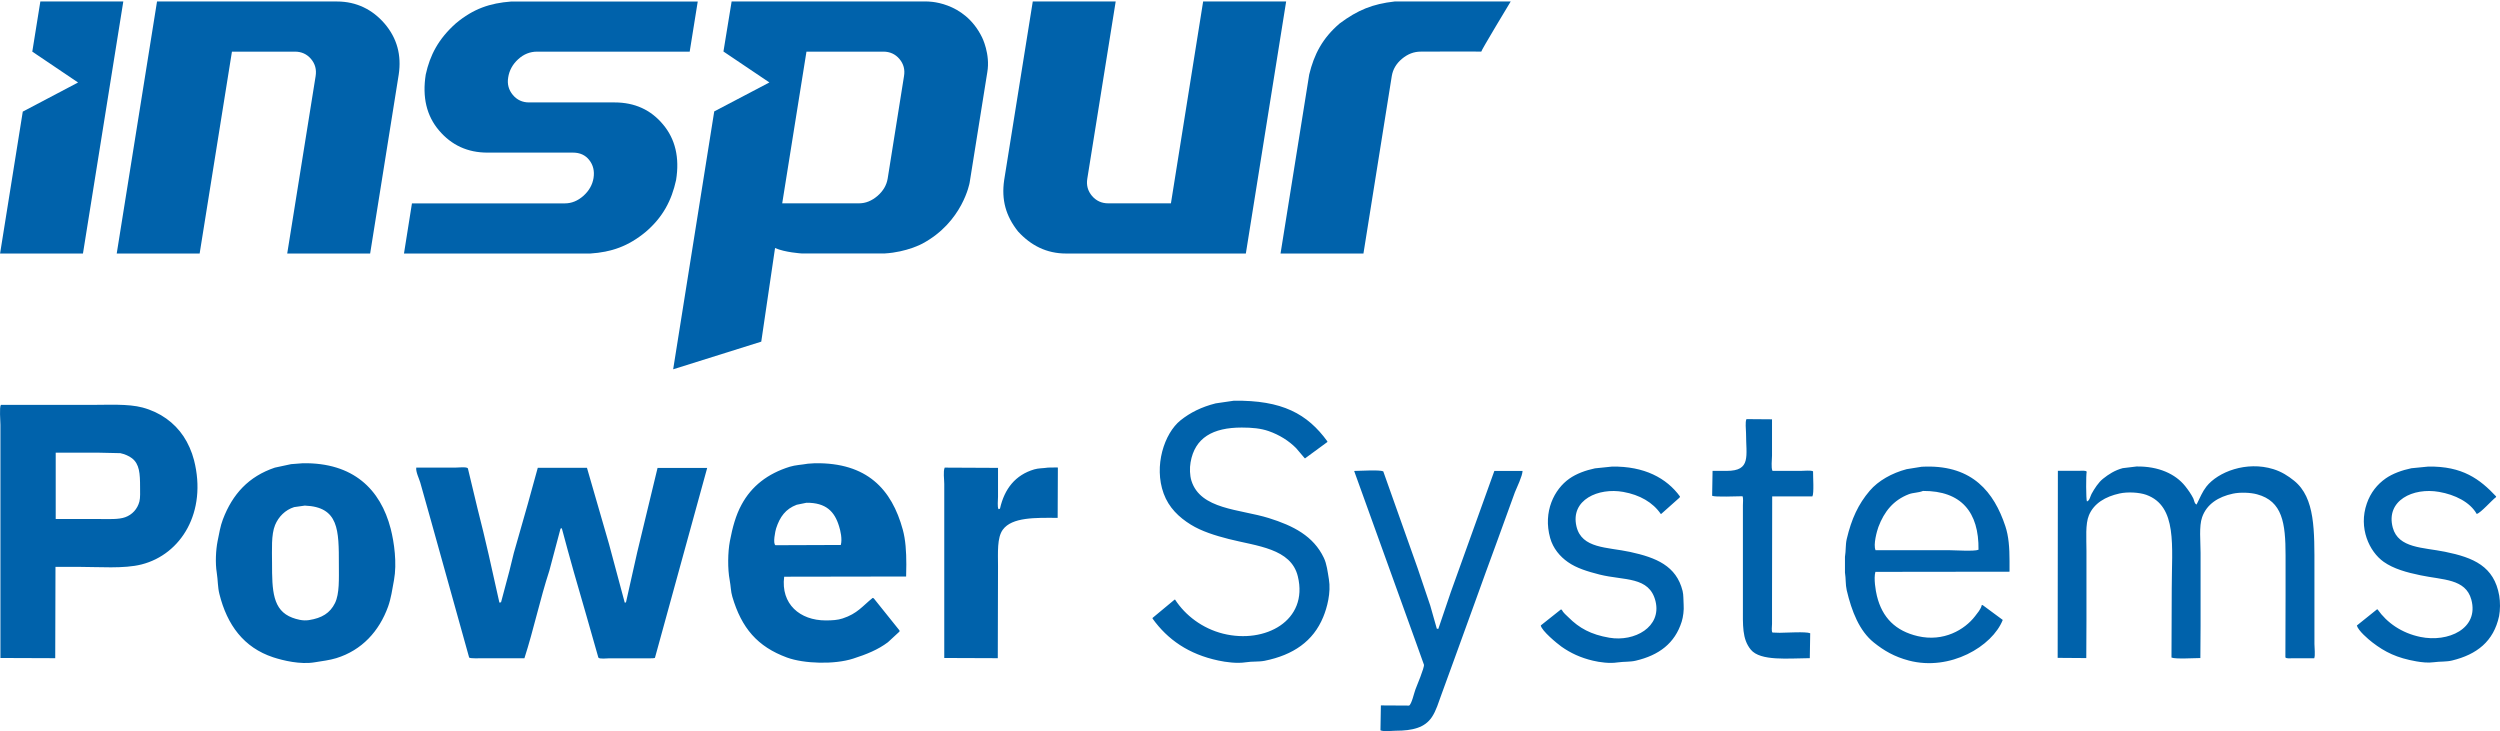<?xml version="1.0" encoding="utf-8"?>
<!-- Generator: Adobe Illustrator 16.0.0, SVG Export Plug-In . SVG Version: 6.00 Build 0)  -->
<!DOCTYPE svg PUBLIC "-//W3C//DTD SVG 1.1//EN" "http://www.w3.org/Graphics/SVG/1.1/DTD/svg11.dtd">
<svg version="1.1" id="图层_1" xmlns="http://www.w3.org/2000/svg" xmlns:xlink="http://www.w3.org/1999/xlink" x="0px" y="0px"
	 width="820.333px" height="239.91px" viewBox="0 0 820.333 239.91" enable-background="new 0 0 820.333 239.91"
	 xml:space="preserve">
<g>
	<path fill="#0062AB" d="M110.577,0.489H51.524L38.3,83.188h27.208l10.599-66.244h20.669c2.146,0,3.916,0.801,5.265,2.385
		c1.379,1.633,1.865,3.484,1.528,5.635l-9.324,58.224h27.211l9.378-58.73c0.947-6.292-0.514-11.935-4.689-16.776
		C122.232,3.171,117.009,0.489,110.577,0.489z"/>
	<path fill="#0062AB" d="M217.564,40.839c-4.017-4.829-9.324-7.229-15.906-7.229h-28.079c-2.166,0-3.935-0.831-5.299-2.455
		c-1.371-1.645-1.892-3.552-1.53-5.705c0.35-2.344,1.46-4.344,3.27-6.004c1.817-1.673,3.907-2.501,6.227-2.501h50.063l2.64-16.441
		h-61.227c-6.951,0.522-12.386,2.36-18.112,7.131c-5.799,5.156-8.54,10.532-9.913,16.824c-1.165,7.384,0.241,13.49,4.354,18.338
		c4.112,4.852,9.404,7.28,15.89,7.28h28.08c2.263,0,4.073,0.816,5.334,2.449c1.295,1.636,1.756,3.592,1.405,5.886
		c-0.363,2.22-1.459,4.168-3.311,5.841c-1.857,1.645-3.881,2.482-6.096,2.482h-50.181l-2.613,16.454h61.129
		c6.871-0.44,12.471-2.346,18.243-7.145c5.587-4.799,8.453-10.281,9.914-16.973C223.027,51.735,221.607,45.654,217.564,40.839z"/>
	<path fill="#0062AB" d="M394.79,0.489l-10.57,66.23h-20.602c-2.146,0-3.914-0.822-5.306-2.439
		c-1.364-1.619-1.894-3.509-1.528-5.689l9.309-58.102h-27.208l-9.393,58.649c-0.917,6.443,0.515,11.709,4.572,16.823
		c4.231,4.607,9.351,7.227,15.78,7.227h58.958l13.224-82.699H394.79z"/>
	<path fill="#0062AB" d="M439.577,7.709c-5.649,4.838-8.392,10.159-9.981,16.748l-9.408,58.73h27.204l9.297-58.224
		c0.367-2.222,1.479-4.098,3.347-5.664c1.862-1.555,3.89-2.356,6.142-2.356c0,0,19.744-0.083,19.879,0
		c-0.15-0.228,9.654-16.455,9.654-16.455h-38.063C450.465,1.292,445.568,3.239,439.577,7.709z"/>
	<polygon fill="#0062AB" points="13.238,0.489 10.597,16.944 25.612,27.07 7.472,36.626 0.025,83.188 27.221,83.188 40.459,0.489 	
		"/>
	<path fill="#0062AB" d="M304.081,0.489h-64.011l-2.682,16.412l15.075,10.154l-18.099,9.503l-13.477,84.62l28.908-9.074
		l4.524-30.728c3.215,1.454,8.658,1.783,8.658,1.783h27.422c7.221-0.438,12.271-3.221,12.271-3.221
		c13.28-7.118,15.502-20.006,15.502-20.006l5.799-36.264c1.021-5.935-1.715-11.388-1.715-11.388
		C316.35,0.154,304.081,0.489,304.081,0.489z M296.634,24.99l-5.361,33.614c-0.363,2.167-1.462,4.047-3.324,5.676
		c-1.899,1.617-3.894,2.439-6.067,2.439h-25.214l7.957-49.775h25.229c2.145,0,3.921,0.801,5.264,2.385
		C296.496,20.961,297.002,22.825,296.634,24.99z"/>
</g>
<g>
	<g>
		<g>
			<path fill="#0062AB" d="M416.322,169.992c-9.554-2.961-22.401-2.772-25.379-12.259c-0.533-1.7-0.614-4.144-0.278-6.021
				c1.384-8.088,7.342-11.421,16.774-11.421c3.441,0,6.252,0.275,8.818,1.154c3.603,1.262,6.622,3.176,9.032,5.593
				c0.934,1.111,1.88,2.205,2.799,3.29c0.053,0.032,0.108,0.054,0.137,0.082c2.437-1.783,4.896-3.594,7.32-5.371v-0.226
				c-6.557-9.018-14.807-13.545-30.69-13.325c-1.996,0.291-3.971,0.575-5.95,0.869c-4.648,1.172-8.344,3.015-11.546,5.573
				c-5.319,4.28-8.83,14.972-5.524,24.021c1.68,4.606,5.012,7.79,8.897,10.191c3.51,2.179,8,3.593,12.483,4.73
				c9.167,2.345,20.43,3.043,22.649,12.27c3.538,14.548-10.775,22.212-24.521,18.783c-6.794-1.698-12.409-5.99-15.769-11.185h-0.136
				c-2.414,2.014-4.835,4.017-7.247,6.018v0.217c4.93,6.883,11.853,11.709,21.596,13.767c2.494,0.533,6.066,1.028,8.959,0.578
				c2.282-0.359,4.201-0.1,6.231-0.496c9.363-1.904,15.936-6.388,19.209-14.354c1.264-3.028,2.604-8.047,1.865-12.409
				c-0.425-2.551-0.686-4.991-1.658-7.021C430.992,175.886,424.386,172.513,416.322,169.992z M60.217,143.171
				c-2.989-4.48-7.582-7.882-13.479-9.459c-4.702-1.251-11.203-0.851-17.057-0.851H0.28c-0.536,0.987-0.137,5.07-0.137,6.528v76.518
				c5.992,0.017,12.003,0.04,17.981,0.067c0.027-9.992,0.055-19.989,0.082-29.971h7.301c6.938,0,15.179,0.688,20.95-0.793
				c13.012-3.318,21.526-17.221,17.214-34.194C62.938,148.161,61.691,145.381,60.217,143.171z M45.746,164.561
				c-0.652,2.482-2.366,4.332-4.663,5.155c-2.151,0.78-5.298,0.593-8.17,0.593H18.281v-21.764h14.334
				c2.305,0.055,4.587,0.11,6.876,0.154c1.419,0.313,2.797,0.887,3.806,1.662c2.473,1.898,2.667,5.001,2.667,9.457
				C45.951,161.436,46.081,163.215,45.746,164.561z M590.917,154.51h-9.309c-0.51-1.135-0.15-3.577-0.15-5.018v-11.9
				c-2.799-0.017-5.579-0.041-8.392-0.066c-0.467,1.039-0.135,3.262-0.135,4.575c0,7.545,1.751,12.409-6.322,12.409h-4.661
				c-0.044,2.729-0.1,5.442-0.139,8.174c0.89,0.48,8.102,0.162,9.968,0.149c0.303,0.672,0.125,2.082,0.125,3.004v32.977
				c0,6.413-0.291,10.828,2.589,14.354c3.167,3.852,12.379,2.833,19.361,2.796c0.039-2.729,0.097-5.471,0.134-8.172
				c-1.369-0.604-7.976-0.152-10.034-0.152c-0.794-0.029-1.591-0.055-2.357-0.081c-0.386-0.422-0.137-2.112-0.137-2.854v-8.05
				c0.027-11.253,0.027-22.524,0.052-33.767h13.192c0.579-0.987,0.19-6.569,0.219-8.242
				C594.028,154.25,592.096,154.51,590.917,154.51z M99.377,152.004c-1.276,0.106-2.586,0.201-3.875,0.3
				c-1.756,0.386-3.538,0.769-5.313,1.139c-8.588,2.893-13.896,8.678-17.055,17.002c-0.83,2.149-1.234,4.676-1.728,7.087
				c-0.59,2.964-0.795,7.24-0.28,10.393c0.397,2.535,0.294,4.704,0.857,6.953c2.542,10.229,8.032,17.62,17.637,20.796
				c3.272,1.071,8.941,2.445,13.629,1.649c2.518-0.413,4.902-0.688,7.088-1.358c8.414-2.594,14.089-8.844,17.01-16.931
				c0.954-2.663,1.371-5.596,1.933-8.684c1.015-5.551,0.069-12.368-1.082-16.849C124.856,160.529,115.882,151.743,99.377,152.004z
				 M109.919,197.895c-1.618,3.274-4.299,4.922-8.535,5.579c-2.049,0.341-4.113-0.288-5.452-0.782
				c-6.498-2.428-6.668-8.936-6.668-17.92c0-4.446-0.309-9.294,0.999-12.493c1.139-2.728,3.312-4.949,6.246-5.878
				c1.165-0.167,2.344-0.332,3.51-0.495c11.203,0.438,11.175,8.033,11.175,19.355C111.195,189.955,111.435,194.779,109.919,197.895z
				 M267.388,152.004c-0.768,0.057-1.516,0.106-2.29,0.151c-2.062,0.368-4.099,0.423-5.95,0.999
				c-7.218,2.249-12.539,6.335-15.836,12.476c-1.878,3.455-2.946,7.403-3.805,11.901c-0.699,3.648-0.774,9.16-0.067,12.848
				c0.376,1.958,0.335,3.661,0.87,5.445c3.016,10.239,8.226,16.368,17.926,19.934c5.616,2.059,15.638,2.333,21.72,0.356
				c4.364-1.4,8.144-2.92,11.399-5.373c1.283-1.166,2.545-2.346,3.804-3.511v-0.358c-2.803-3.51-5.628-7.02-8.452-10.545
				c-0.11-0.04-0.231-0.08-0.362-0.134c-3.366,2.725-5.026,5.156-9.824,6.73c-1.631,0.55-3.469,0.658-5.595,0.658
				c-8.402,0-14.767-5.347-13.614-14.343c13.321-0.011,26.66-0.056,40.017-0.067c0.013-1.314,0.039-2.618,0.067-3.934
				c0-4.268-0.254-8.117-1.152-11.411C292.61,160.49,284.466,151.743,267.388,152.004z M275.896,178.823
				c-7.143,0.022-14.286,0.052-21.435,0.079c-0.927-0.519-0.056-4.688,0.21-5.521c1.234-3.801,3.112-6.377,6.739-7.751
				c1.084-0.218,2.159-0.425,3.214-0.659c6.403-0.056,9.222,2.853,10.695,7.694C275.773,174.079,276.431,176.887,275.896,178.823z
				 M534.924,181.113c-7.514-1.635-15.906-1.029-17.634-8.379c-2.055-8.793,7.293-12.781,15.342-11.326
				c5.447,0.977,9.721,3.43,12.325,7.237h0.135c2.032-1.781,4.022-3.575,6.037-5.375c0.057-0.105,0.097-0.242,0.136-0.353
				c-4.388-6.037-11.719-9.985-22.295-9.815c-1.863,0.187-3.726,0.379-5.606,0.577c-3.1,0.653-6.13,1.777-8.391,3.371
				c-4.949,3.469-8.733,10.83-6.308,19.497c0.947,3.399,3.225,6.083,5.813,7.883c2.841,2.014,6.528,3.109,10.393,4.099
				c8.05,2.024,16.329,0.507,18.362,8.744c2.057,8.45-6.885,13.397-15.141,11.985c-6.086-1.041-9.898-3.166-13.404-6.677
				c-0.729-0.727-1.756-1.519-2.224-2.51c-0.107-0.027-0.192-0.053-0.289-0.081c-2.206,1.755-4.401,3.511-6.594,5.236
				c0.275,1.756,5.347,5.925,6.8,6.966c2.934,2.071,6.266,3.648,10.325,4.595c2.247,0.535,5.442,0.974,8.032,0.574
				c2.236-0.315,4.088-0.112,6.02-0.574c7.597-1.786,12.835-5.688,15.071-12.824c0.48-1.53,0.767-3.792,0.632-5.535
				c-0.125-1.673,0-3.102-0.346-4.527C550.06,185.647,543.398,182.96,534.924,181.113z M632.078,153.102
				c-0.509,0-1.016,0.027-1.509,0.053c-1.646,0.276-3.277,0.524-4.936,0.795c-4.827,1.275-9.296,3.773-12.122,7.09
				c-3.728,4.373-5.976,9.197-7.54,15.848c-0.437,1.893-0.23,3.715-0.578,5.815v5.167c0.332,2.112,0.142,3.896,0.578,5.814
				c1.633,6.935,4.142,13.327,8.884,17.14c3.317,2.66,6.733,4.677,11.544,5.937c13.493,3.533,27.342-4.662,30.771-13.342
				c-2.21-1.618-4.418-3.234-6.611-4.881h-0.273c-0.301,1.425-1.452,2.632-2.221,3.676c-3.402,4.414-10.313,8.5-18.782,6.526
				c-7.255-1.701-11.658-6.02-13.409-13.205c-0.413-1.658-1.1-5.719-0.498-7.885c14.674,0,29.343-0.028,44.017-0.055v-3.455
				c0-4.439-0.275-8.2-1.371-11.475C654.276,161.382,647.214,152.836,632.078,153.102z M639.397,180.533h-23.965
				c-0.821-1.794,0.468-6.348,0.931-7.608c1.921-5.102,4.938-8.803,9.972-10.75c1.408-0.55,3.168-0.464,4.661-1.081
				c12.57-0.069,18.387,6.967,18.219,19.291C647.886,180.987,641.416,180.533,639.397,180.533z M759.439,186.707
				c0-12.439,0.315-23.351-6.678-28.974c-1.974-1.591-4.111-2.962-6.828-3.802c-8.776-2.712-18.126,0.896-21.937,5.723
				c-1.359,1.753-2.083,3.615-3.156,5.758v0.134c-0.766-0.134-0.851-1.397-1.15-2.015c-0.714-1.424-1.698-2.81-2.659-4.017
				c-3.195-4.004-8.749-6.553-15.97-6.442c-1.496,0.163-3.02,0.37-4.526,0.546c-2.592,0.688-4.622,2.003-6.445,3.46
				c-1.522,1.201-2.836,3.262-3.799,5.019c-0.382,0.711-0.63,2.244-1.508,2.437c-0.3-0.669-0.328-8.803-0.067-9.762
				c-0.373-0.465-1.633-0.288-2.442-0.288h-7.02c-0.028,20.442-0.055,40.926-0.068,61.384c3.126,0,6.256,0.04,9.392,0.069
				c0.029-4.1,0.057-8.173,0.057-12.276v-22.945c0-3.964-0.398-8.753,0.807-11.63c1.632-3.935,5.432-6.145,10.036-7.158
				c2.689-0.6,6.525-0.357,8.751,0.429c10.337,3.713,8.39,16.958,8.39,30.669c-0.028,7.594-0.057,15.163-0.084,22.733
				c1.265,0.574,7.569,0.166,9.476,0.166c0.013-3.538,0.04-7.075,0.07-10.642v-23.868c0-3.774-0.552-8.721,0.506-11.698
				c1.497-4.304,5.333-6.717,10.105-7.734c2.427-0.518,5.822-0.369,7.949,0.222c8.297,2.248,9.325,9.419,9.325,20.004v13.066
				c-0.024,6.79-0.056,13.615-0.056,20.431c0.344,0.467,1.616,0.287,2.413,0.287h7.048c0.385-0.948,0.069-3.334,0.069-4.666V186.707
				z M820.083,195.466c-1.673-9.654-8.435-12.506-17.783-14.41c-7.2-1.468-15.302-1.126-17.152-7.912
				c-2.39-8.912,6.674-13.258,15.216-11.736c5.186,0.905,10.132,3.336,12.331,7.237c1.355-0.357,4.904-4.469,6.317-5.508
				c0.028-0.083,0.028-0.153,0.054-0.236c-5.319-5.661-11.037-9.997-22.294-9.799c-1.835,0.159-3.677,0.368-5.527,0.545
				c-3.124,0.66-6.125,1.757-8.373,3.307c-2.836,1.986-4.993,4.672-6.239,8.252c-2.812,8.045,0.809,15.798,5.524,19.143
				c3.234,2.287,7.516,3.482,12.122,4.429c7.307,1.547,14.751,1.08,16.642,7.967c2.595,9.552-7.621,14.146-16.712,12.254
				c-6.155-1.271-10.98-4.649-14.051-9.035h-0.208c-2.209,1.756-4.401,3.539-6.595,5.293c0.466,1.7,3.729,4.484,5.101,5.541
				c4.141,3.179,8.037,5.111,14.463,6.224c1.55,0.276,3.826,0.548,5.584,0.286c2.302-0.313,4.14-0.094,6.101-0.574
				c8.115-1.973,13.644-6.267,15.425-14.563C820.425,200.237,820.425,197.443,820.083,195.466z M343.909,153.431
				c-1.557,0.248-3.176,0.172-4.527,0.587c-6.189,1.824-9.793,6.351-11.256,12.898c-0.144,0.056-0.279,0.098-0.438,0.154h-0.055
				c-0.419-0.92-0.149-2.895-0.149-4.087v-9.457c-5.827-0.029-11.669-0.046-17.496-0.084c-0.551,1.219-0.144,3.85-0.144,5.387
				v57.078c5.855,0.017,11.708,0.04,17.563,0.067c0.021-10.035,0.046-20.046,0.076-30.055c0-4.631-0.352-9.457,1.568-12.103
				c3.029-4.158,10.755-3.934,18.002-3.884c0.015-5.482,0.043-10.994,0.071-16.491c-0.071,0-0.146-0.028-0.215-0.057
				C345.917,153.403,344.903,153.431,343.909,153.431z M209.083,181.261c-1.22,5.414-2.427,10.846-3.653,16.288
				c-0.152,0.223-0.068,0.168-0.432,0.194c-1.728-6.391-3.442-12.807-5.155-19.211c-2.414-8.349-4.827-16.688-7.239-25.025h-16.14
				c-1.063,3.897-2.145,7.792-3.228,11.698l-4.641,16.275c-0.495,1.949-0.975,3.922-1.445,5.881
				c-0.921,3.416-1.819,6.841-2.731,10.241c-0.137,0.056-0.281,0.114-0.417,0.141c-0.042,0-0.103-0.026-0.146-0.059
				c-2.282-10.338-4.572-20.77-7.169-30.821c-1.057-4.388-2.106-8.799-3.161-13.185c-0.404-0.577-3.256-0.236-4.168-0.236h-12.765
				c-0.228,1.303,0.925,3.607,1.308,4.895c1.167,4.139,2.345,8.307,3.51,12.476c4.168,14.975,8.365,29.974,12.533,44.945
				c0.295,0.398,3.681,0.233,4.525,0.233h13.614c3.065-9.504,5.074-19.21,8.185-28.755c1.214-4.593,2.435-9.167,3.655-13.76
				c0.096-0.046,0.199-0.096,0.294-0.141c0.056,0.014,0.096,0.045,0.152,0.066c2.543,9.586,5.286,19.198,8.034,28.547
				c1.316,4.622,2.626,9.231,3.943,13.837c0.41,0.546,2.796,0.231,3.652,0.231h10.826c0.644,0,3.9,0.097,4.086-0.15
				c5.711-20.742,11.414-41.518,17.125-62.249v-0.065h-16.269C213.531,162.767,211.304,172.023,209.083,181.261z M476.047,194.312
				c-1.37,4.008-2.715,8.035-4.086,12.04c-0.165-0.027-0.329-0.027-0.493-0.057c-0.714-2.549-1.454-5.074-2.154-7.591
				c-1.412-4.117-2.781-8.201-4.152-12.289c-3.76-10.569-7.514-21.17-11.271-31.754c-1.232-0.561-7.541-0.151-9.458-0.136
				c-0.028,0.012-0.043,0.039-0.07,0.067c6.76,18.757,13.532,37.529,20.292,56.287c0.863,2.41,1.715,4.824,2.592,7.238
				c0.193,0.9-2.386,7.017-2.797,8.115c-0.44,1.151-1.234,4.827-2.084,5.293c-3.099-0.027-6.171-0.027-9.254-0.054
				c-0.042,2.714-0.099,5.455-0.139,8.171c1.11,0.506,3.55,0.137,4.952,0.137c5.703,0,9.623-1.056,11.899-4.444
				c1.452-2.152,2.194-4.825,3.167-7.457c1.383-3.812,2.781-7.597,4.154-11.404c4.649-12.645,9.145-25.421,13.848-38.147
				c2.028-5.594,4.071-11.188,6.089-16.78c0.656-1.608,2.469-5.348,2.522-7.021h-9.256
				C485.564,167.772,480.819,181.045,476.047,194.312z"/>
		</g>
	</g>
</g>
</svg>
